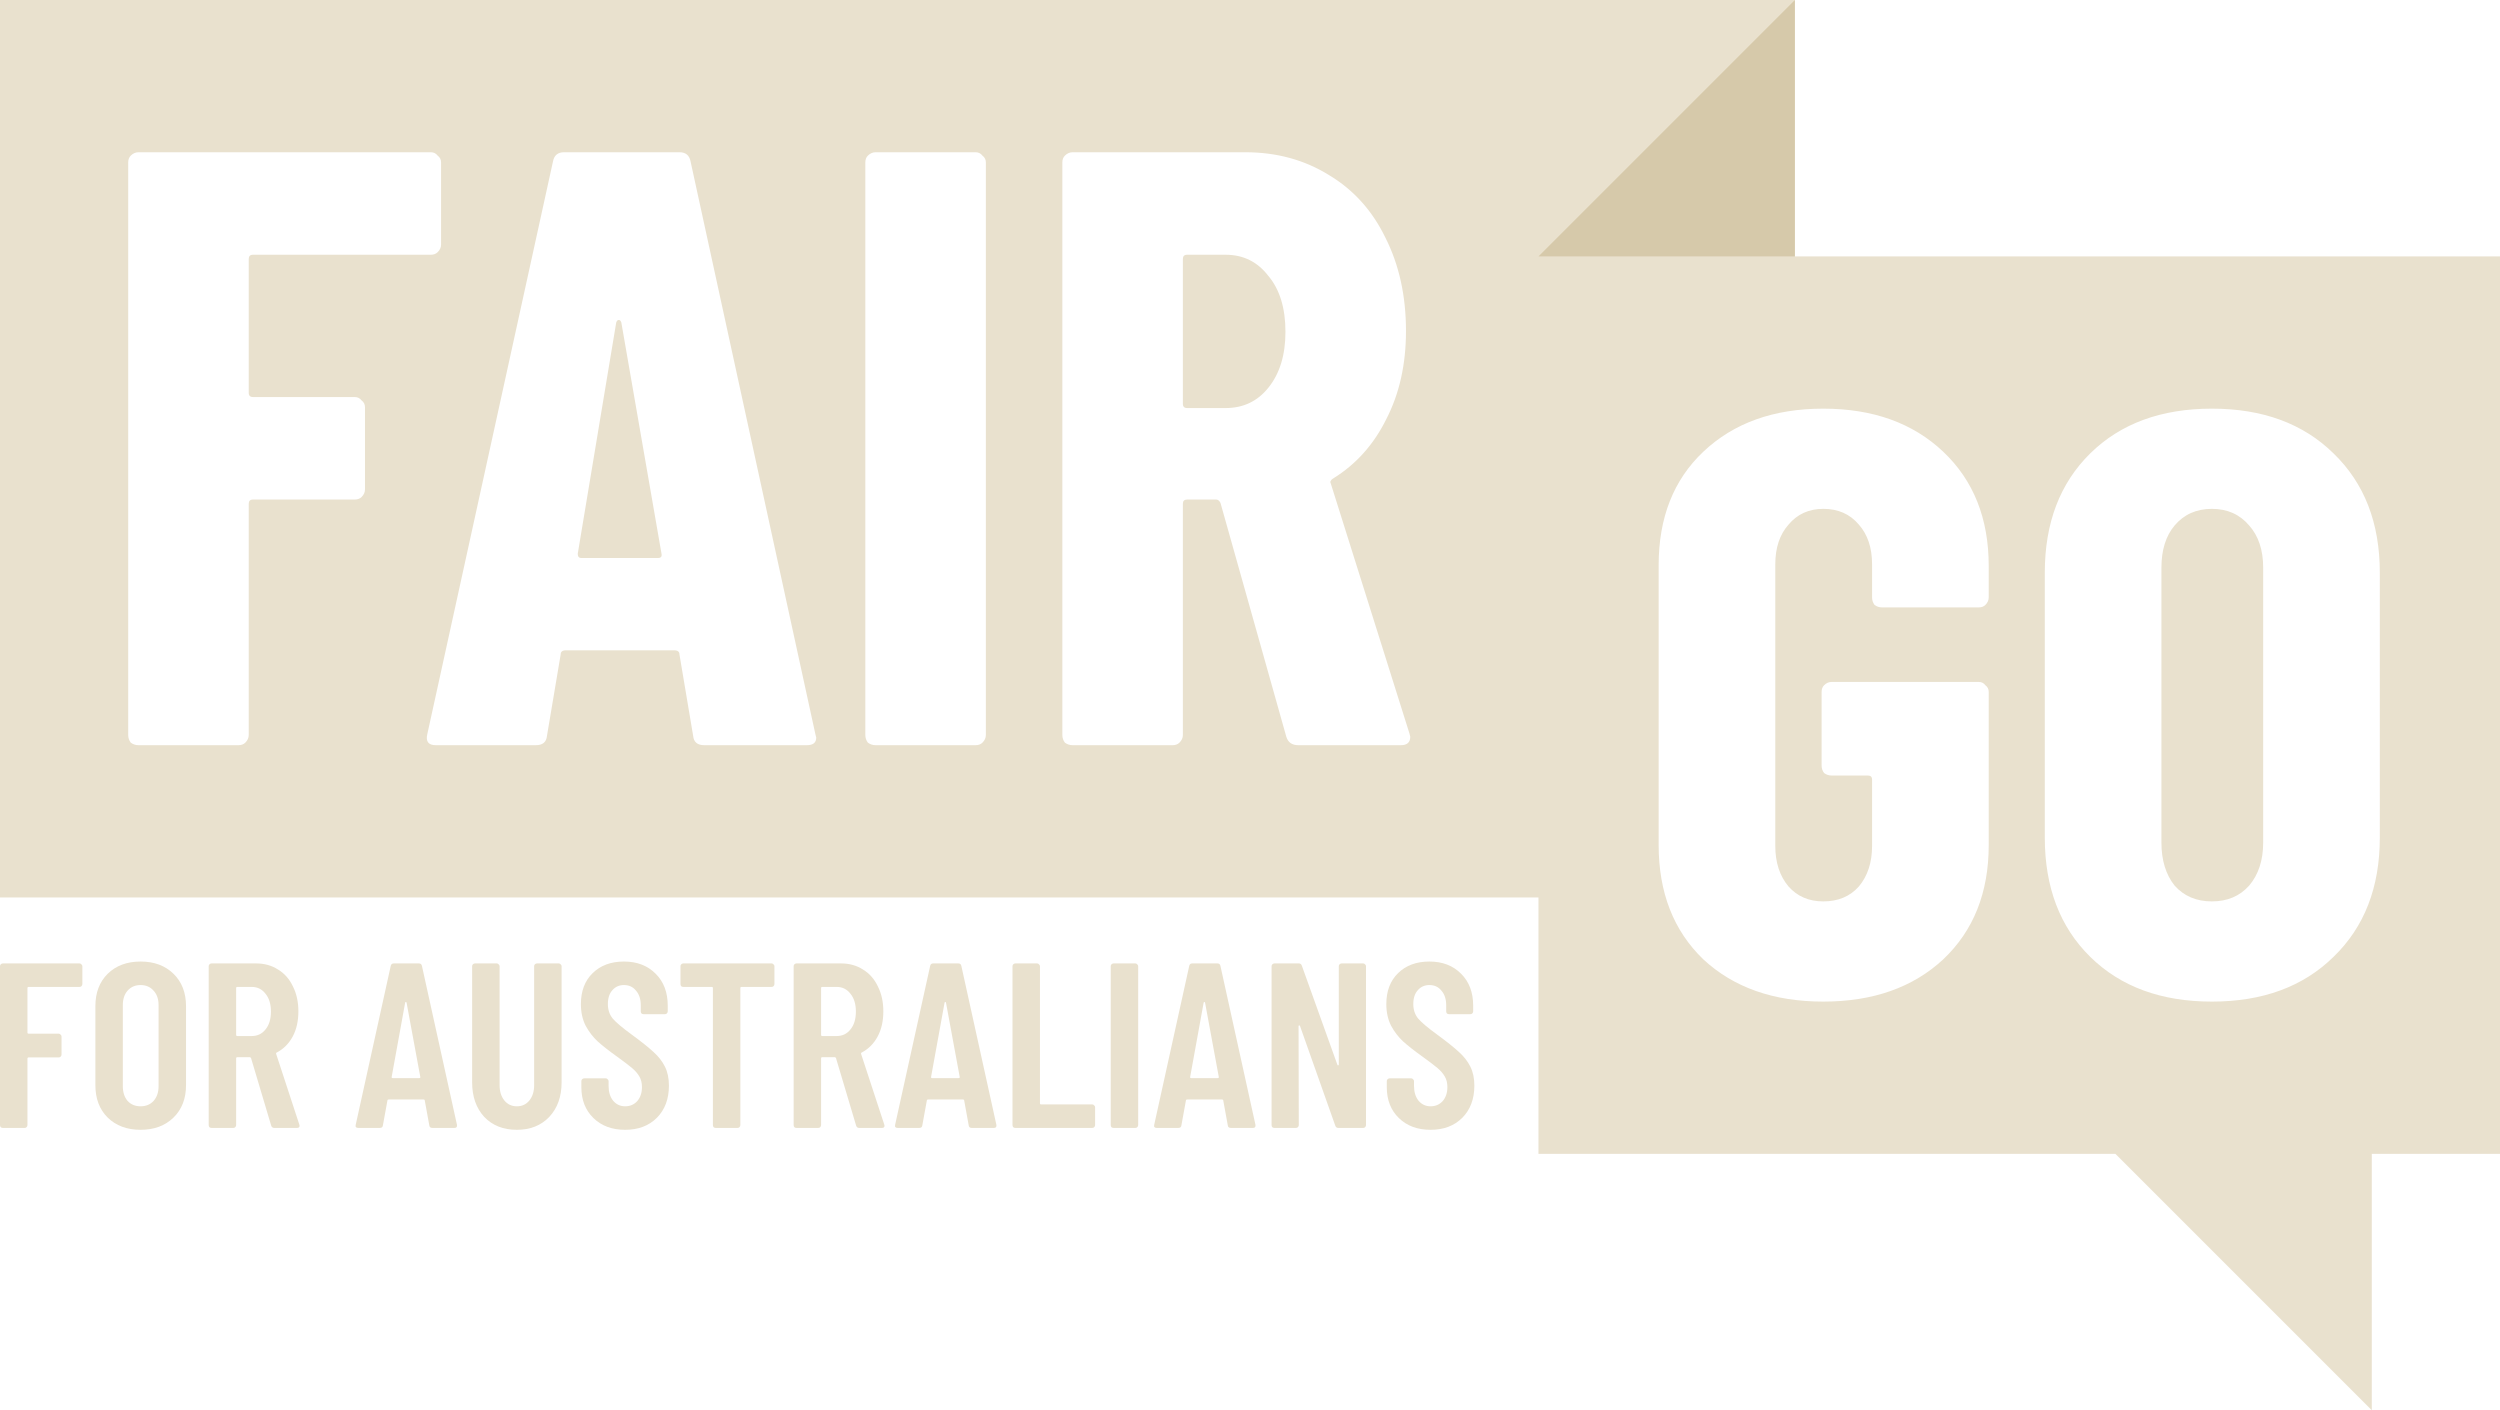 <svg width="234" height="132" viewBox="0 0 234 132" fill="none" xmlns="http://www.w3.org/2000/svg">
<path d="M168 24H234V108H222V132L198 108H144V84H0V0H168V24ZM170.658 38.25C166.013 38.25 162.27 39.593 159.431 42.28C156.643 44.916 155.25 48.456 155.25 52.9V79.1C155.25 83.544 156.643 87.11 159.431 89.797C162.27 92.432 166.013 93.75 170.658 93.75C175.304 93.75 179.046 92.432 181.885 89.797C184.724 87.11 186.144 83.544 186.144 79.1V64.76C186.144 64.501 186.039 64.295 185.833 64.14C185.678 63.933 185.472 63.83 185.214 63.83H171.432C171.174 63.83 170.942 63.933 170.735 64.14C170.581 64.295 170.503 64.501 170.503 64.76V71.658C170.503 71.917 170.58 72.15 170.735 72.356C170.942 72.511 171.174 72.589 171.432 72.589H174.839C175.097 72.589 175.226 72.718 175.226 72.977V79.178C175.226 80.728 174.813 81.994 173.987 82.976C173.161 83.906 172.052 84.371 170.658 84.371C169.316 84.371 168.232 83.906 167.406 82.976C166.58 81.994 166.167 80.728 166.167 79.178V52.822C166.167 51.272 166.58 50.032 167.406 49.102C168.232 48.12 169.316 47.629 170.658 47.629C172.052 47.629 173.162 48.12 173.987 49.102C174.813 50.032 175.226 51.272 175.226 52.822V55.923C175.226 56.181 175.303 56.414 175.458 56.621C175.664 56.776 175.897 56.853 176.155 56.853H185.214C185.472 56.853 185.678 56.776 185.833 56.621C186.039 56.414 186.144 56.181 186.144 55.923V52.977C186.144 48.533 184.724 44.967 181.885 42.28C179.046 39.593 175.304 38.25 170.658 38.25ZM207.032 38.25C202.284 38.25 198.489 39.645 195.65 42.435C192.812 45.226 191.393 48.947 191.393 53.598V78.402C191.393 83.053 192.812 86.774 195.65 89.564C198.489 92.355 202.284 93.75 207.032 93.75C211.781 93.75 215.575 92.355 218.414 89.564C221.305 86.774 222.75 83.053 222.75 78.402V53.598C222.75 48.947 221.305 45.226 218.414 42.435C215.575 39.645 211.781 38.25 207.032 38.25ZM207.032 47.629C208.478 47.629 209.639 48.146 210.517 49.18C211.394 50.161 211.833 51.479 211.833 53.133V78.867C211.833 80.521 211.394 81.865 210.517 82.898C209.639 83.88 208.477 84.371 207.032 84.371C205.587 84.371 204.425 83.88 203.548 82.898C202.722 81.865 202.31 80.521 202.31 78.867V53.133C202.31 51.479 202.722 50.161 203.548 49.18C204.425 48.146 205.587 47.629 207.032 47.629ZM12.96 14.25C12.693 14.25 12.454 14.356 12.24 14.567C12.08 14.726 12 14.937 12 15.201V68.799C12 69.063 12.08 69.3 12.24 69.512C12.454 69.67 12.693 69.75 12.96 69.75H22.321C22.588 69.75 22.802 69.67 22.962 69.512C23.175 69.3 23.281 69.063 23.281 68.799V47.153C23.281 46.889 23.415 46.757 23.682 46.757H33.203C33.47 46.757 33.684 46.678 33.844 46.52C34.057 46.308 34.163 46.07 34.163 45.806V38.115C34.163 37.851 34.057 37.639 33.844 37.48C33.684 37.269 33.47 37.164 33.203 37.164H23.682C23.415 37.164 23.281 37.032 23.281 36.768V24.24C23.281 23.976 23.415 23.844 23.682 23.844H40.324C40.591 23.844 40.805 23.764 40.965 23.605C41.178 23.394 41.284 23.157 41.284 22.893V15.201C41.284 14.937 41.178 14.726 40.965 14.567C40.805 14.356 40.591 14.25 40.324 14.25H12.96ZM52.797 14.25C52.21 14.25 51.864 14.541 51.757 15.122L39.995 68.72C39.835 69.407 40.102 69.75 40.795 69.75H50.156C50.796 69.75 51.143 69.459 51.196 68.878L52.477 61.267C52.477 61.002 52.637 60.87 52.957 60.87H63.118C63.438 60.87 63.599 61.002 63.599 61.267L64.879 68.878C64.932 69.459 65.279 69.75 65.919 69.75H75.52C76.107 69.75 76.4 69.512 76.4 69.036L76.32 68.72L64.639 15.122C64.532 14.541 64.185 14.25 63.599 14.25H52.797ZM81.955 14.25C81.688 14.25 81.448 14.356 81.234 14.567C81.075 14.726 80.995 14.937 80.995 15.201V68.799C80.995 69.063 81.075 69.3 81.234 69.512C81.448 69.67 81.688 69.75 81.955 69.75H91.316C91.583 69.75 91.796 69.67 91.956 69.512C92.169 69.3 92.276 69.063 92.276 68.799V15.201C92.276 14.937 92.169 14.726 91.956 14.567C91.796 14.356 91.583 14.25 91.316 14.25H81.955ZM100.396 14.25C100.129 14.25 99.888 14.356 99.675 14.567C99.515 14.726 99.436 14.937 99.436 15.201V68.799C99.436 69.063 99.515 69.3 99.675 69.512C99.888 69.67 100.129 69.75 100.396 69.75H109.757C110.023 69.75 110.236 69.67 110.396 69.512C110.61 69.3 110.717 69.063 110.717 68.799V47.153C110.717 46.889 110.851 46.757 111.117 46.757H113.837C113.997 46.757 114.131 46.863 114.237 47.074L120.398 68.957C120.558 69.486 120.932 69.75 121.519 69.75H131.12C131.707 69.75 132 69.486 132 68.957L131.92 68.64L124.559 45.251C124.505 45.145 124.505 45.066 124.559 45.013C124.612 44.907 124.692 44.828 124.799 44.775C126.932 43.454 128.586 41.603 129.76 39.225C130.986 36.846 131.6 34.098 131.6 30.98C131.6 27.702 130.96 24.795 129.68 22.258C128.453 19.721 126.692 17.765 124.398 16.391C122.105 14.964 119.491 14.25 116.558 14.25H100.396ZM57.918 29.948C58.024 29.948 58.104 30.028 58.157 30.186L61.918 51.831C61.971 52.095 61.864 52.227 61.598 52.227H54.398C54.184 52.227 54.077 52.095 54.077 51.831L57.678 30.186C57.731 30.028 57.811 29.948 57.918 29.948ZM114.718 23.844C116.371 23.844 117.704 24.505 118.718 25.826C119.785 27.095 120.318 28.839 120.318 31.059C120.318 33.226 119.785 34.97 118.718 36.291C117.704 37.559 116.371 38.194 114.718 38.194H111.117C110.85 38.194 110.717 38.062 110.717 37.798V24.24C110.717 23.976 110.85 23.844 111.117 23.844H114.718Z" fill="#E9E1CE"/>
<path d="M144 24H168V0L144 24Z" fill="#D6C9AA"/>
<path d="M7.709 92.112C7.709 92.185 7.679 92.251 7.62 92.31C7.576 92.354 7.517 92.376 7.443 92.376H2.68C2.606 92.376 2.57 92.412 2.57 92.486V96.643C2.57 96.716 2.606 96.753 2.68 96.753H5.494C5.567 96.753 5.626 96.782 5.671 96.841C5.73 96.885 5.759 96.944 5.759 97.017V98.711C5.759 98.784 5.73 98.85 5.671 98.909C5.626 98.953 5.567 98.975 5.494 98.975H2.68C2.606 98.975 2.57 99.011 2.57 99.085V105.31C2.57 105.383 2.54 105.449 2.481 105.508C2.437 105.552 2.378 105.574 2.304 105.574H0.266C0.192 105.574 0.126 105.552 0.066 105.508C0.022 105.449 0 105.383 0 105.31V90.44C0 90.367 0.022 90.308 0.066 90.264C0.126 90.205 0.192 90.176 0.266 90.176H7.443C7.517 90.176 7.576 90.205 7.62 90.264C7.679 90.308 7.709 90.367 7.709 90.44V92.112Z" fill="#E9E1CE"/>
<path d="M13.159 105.75C11.889 105.75 10.862 105.369 10.08 104.606C9.312 103.844 8.928 102.832 8.928 101.571V94.18C8.928 92.918 9.312 91.906 10.08 91.144C10.862 90.381 11.889 90 13.159 90C14.429 90 15.455 90.381 16.238 91.144C17.02 91.906 17.412 92.918 17.412 94.18V101.571C17.412 102.832 17.02 103.844 16.238 104.606C15.455 105.369 14.429 105.75 13.159 105.75ZM13.159 103.55C13.661 103.55 14.067 103.382 14.377 103.044C14.687 102.692 14.842 102.238 14.842 101.681V94.07C14.842 93.512 14.687 93.065 14.377 92.728C14.067 92.376 13.661 92.2 13.159 92.2C12.657 92.2 12.251 92.376 11.94 92.728C11.645 93.065 11.497 93.512 11.497 94.07V101.681C11.497 102.238 11.645 102.692 11.94 103.044C12.251 103.382 12.657 103.55 13.159 103.55Z" fill="#E9E1CE"/>
<path d="M25.67 105.574C25.522 105.574 25.426 105.501 25.382 105.354L23.499 99.041C23.469 98.982 23.432 98.953 23.388 98.953H22.214C22.14 98.953 22.103 98.99 22.103 99.063V105.31C22.103 105.383 22.074 105.449 22.015 105.508C21.971 105.552 21.911 105.574 21.837 105.574H19.8C19.726 105.574 19.659 105.552 19.6 105.508C19.556 105.449 19.534 105.383 19.534 105.31V90.44C19.534 90.367 19.556 90.308 19.6 90.264C19.659 90.205 19.726 90.176 19.8 90.176H23.964C24.747 90.176 25.433 90.367 26.024 90.748C26.63 91.115 27.095 91.642 27.42 92.332C27.759 93.006 27.929 93.784 27.929 94.663C27.929 95.573 27.752 96.357 27.398 97.017C27.043 97.677 26.548 98.176 25.913 98.513C25.854 98.528 25.832 98.572 25.847 98.645L28.018 105.266C28.032 105.295 28.04 105.332 28.04 105.376C28.04 105.508 27.959 105.574 27.796 105.574H25.67ZM22.214 92.376C22.14 92.376 22.103 92.412 22.103 92.486V96.863C22.103 96.936 22.14 96.973 22.214 96.973H23.565C24.097 96.973 24.525 96.768 24.85 96.357C25.19 95.947 25.36 95.389 25.36 94.685C25.36 93.981 25.19 93.424 24.85 93.014C24.525 92.588 24.097 92.376 23.565 92.376H22.214Z" fill="#E9E1CE"/>
<path d="M40.47 105.574C40.292 105.574 40.197 105.493 40.182 105.332L39.761 103.022C39.761 102.949 39.717 102.912 39.628 102.912H36.394C36.305 102.912 36.261 102.949 36.261 103.022L35.84 105.332C35.825 105.493 35.729 105.574 35.552 105.574H33.536C33.33 105.574 33.248 105.479 33.293 105.288L36.571 90.418C36.601 90.257 36.697 90.176 36.859 90.176H39.207C39.37 90.176 39.465 90.257 39.495 90.418L42.773 105.288V105.376C42.773 105.508 42.692 105.574 42.53 105.574H40.47ZM36.66 100.801C36.645 100.874 36.682 100.911 36.77 100.911H39.229C39.318 100.911 39.355 100.874 39.34 100.801L38.055 93.85C38.041 93.805 38.018 93.784 37.989 93.784C37.959 93.784 37.937 93.805 37.922 93.85L36.66 100.801Z" fill="#E9E1CE"/>
<path d="M48.379 105.75C47.109 105.75 46.09 105.347 45.322 104.54C44.569 103.719 44.192 102.641 44.192 101.307V90.44C44.192 90.367 44.215 90.308 44.259 90.264C44.318 90.205 44.384 90.176 44.458 90.176H46.496C46.57 90.176 46.629 90.205 46.673 90.264C46.732 90.308 46.762 90.367 46.762 90.44V101.571C46.762 102.157 46.91 102.634 47.205 103C47.5 103.367 47.892 103.55 48.379 103.55C48.866 103.55 49.258 103.367 49.553 103C49.848 102.634 49.996 102.157 49.996 101.571V90.44C49.996 90.367 50.018 90.308 50.062 90.264C50.121 90.205 50.188 90.176 50.262 90.176H52.3C52.374 90.176 52.433 90.205 52.477 90.264C52.536 90.308 52.566 90.367 52.566 90.44V101.307C52.566 102.641 52.182 103.719 51.414 104.54C50.646 105.347 49.634 105.75 48.379 105.75Z" fill="#E9E1CE"/>
<path d="M58.514 105.75C57.288 105.75 56.299 105.383 55.546 104.65C54.793 103.917 54.416 102.956 54.416 101.769V101.197C54.416 101.123 54.438 101.065 54.483 101.021C54.542 100.962 54.608 100.933 54.682 100.933H56.698C56.772 100.933 56.831 100.962 56.875 101.021C56.934 101.065 56.964 101.123 56.964 101.197V101.637C56.964 102.208 57.104 102.67 57.384 103.022C57.68 103.374 58.056 103.55 58.514 103.55C58.972 103.55 59.348 103.389 59.644 103.066C59.939 102.729 60.087 102.289 60.087 101.747C60.087 101.365 60.006 101.035 59.843 100.757C59.681 100.478 59.452 100.214 59.156 99.965C58.861 99.715 58.389 99.356 57.739 98.887C57 98.359 56.402 97.89 55.944 97.479C55.502 97.068 55.125 96.577 54.815 96.005C54.519 95.419 54.372 94.744 54.372 93.981C54.372 92.764 54.741 91.796 55.479 91.078C56.218 90.359 57.192 90 58.403 90C59.629 90 60.618 90.381 61.372 91.144C62.125 91.892 62.501 92.889 62.501 94.135V94.663C62.501 94.737 62.472 94.803 62.413 94.861C62.368 94.905 62.309 94.927 62.236 94.927H60.242C60.168 94.927 60.102 94.905 60.042 94.861C59.998 94.803 59.976 94.737 59.976 94.663V94.091C59.976 93.52 59.828 93.065 59.533 92.728C59.252 92.376 58.876 92.2 58.403 92.2C57.96 92.2 57.599 92.361 57.318 92.684C57.037 92.992 56.897 93.424 56.897 93.981C56.897 94.509 57.045 94.957 57.34 95.323C57.65 95.69 58.248 96.196 59.134 96.841C60.035 97.501 60.714 98.044 61.172 98.469C61.63 98.879 61.984 99.334 62.236 99.833C62.486 100.331 62.612 100.925 62.612 101.615C62.612 102.861 62.236 103.866 61.482 104.628C60.729 105.376 59.74 105.75 58.514 105.75Z" fill="#E9E1CE"/>
<path d="M72.221 90.176C72.295 90.176 72.354 90.205 72.399 90.264C72.458 90.308 72.487 90.367 72.487 90.44V92.112C72.487 92.185 72.458 92.251 72.399 92.31C72.354 92.354 72.295 92.376 72.221 92.376H69.408C69.334 92.376 69.297 92.412 69.297 92.486V105.31C69.297 105.383 69.268 105.449 69.209 105.508C69.165 105.552 69.105 105.574 69.032 105.574H66.994C66.92 105.574 66.853 105.552 66.794 105.508C66.75 105.449 66.728 105.383 66.728 105.31V92.486C66.728 92.412 66.691 92.376 66.617 92.376H63.959C63.885 92.376 63.819 92.354 63.76 92.31C63.715 92.251 63.693 92.185 63.693 92.112V90.44C63.693 90.367 63.715 90.308 63.76 90.264C63.819 90.205 63.885 90.176 63.959 90.176H72.221Z" fill="#E9E1CE"/>
<path d="M80.421 105.574C80.273 105.574 80.177 105.501 80.133 105.354L78.25 99.041C78.22 98.982 78.183 98.953 78.139 98.953H76.965C76.891 98.953 76.854 98.99 76.854 99.063V105.31C76.854 105.383 76.825 105.449 76.766 105.508C76.721 105.552 76.662 105.574 76.588 105.574H74.55C74.477 105.574 74.41 105.552 74.351 105.508C74.307 105.449 74.285 105.383 74.285 105.31V90.44C74.285 90.367 74.307 90.308 74.351 90.264C74.41 90.205 74.477 90.176 74.55 90.176H78.715C79.498 90.176 80.184 90.367 80.775 90.748C81.38 91.115 81.846 91.642 82.171 92.332C82.51 93.006 82.68 93.784 82.68 94.663C82.68 95.573 82.503 96.357 82.148 97.017C81.794 97.677 81.299 98.176 80.664 98.513C80.605 98.528 80.583 98.572 80.598 98.645L82.769 105.266C82.783 105.295 82.791 105.332 82.791 105.376C82.791 105.508 82.71 105.574 82.547 105.574H80.421ZM76.965 92.376C76.891 92.376 76.854 92.412 76.854 92.486V96.863C76.854 96.936 76.891 96.973 76.965 96.973H78.316C78.848 96.973 79.276 96.768 79.601 96.357C79.941 95.947 80.111 95.389 80.111 94.685C80.111 93.981 79.941 93.424 79.601 93.014C79.276 92.588 78.848 92.376 78.316 92.376H76.965Z" fill="#E9E1CE"/>
<path d="M90.959 105.574C90.782 105.574 90.686 105.493 90.671 105.332L90.25 103.022C90.25 102.949 90.206 102.912 90.117 102.912H86.883C86.795 102.912 86.75 102.949 86.75 103.022L86.329 105.332C86.315 105.493 86.219 105.574 86.041 105.574H84.026C83.819 105.574 83.738 105.479 83.782 105.288L87.061 90.418C87.09 90.257 87.186 90.176 87.349 90.176H89.697C89.859 90.176 89.955 90.257 89.984 90.418L93.263 105.288V105.376C93.263 105.508 93.182 105.574 93.019 105.574H90.959ZM87.149 100.801C87.134 100.874 87.171 100.911 87.26 100.911H89.719C89.807 100.911 89.844 100.874 89.829 100.801L88.545 93.85C88.53 93.805 88.508 93.784 88.478 93.784C88.449 93.784 88.427 93.805 88.412 93.85L87.149 100.801Z" fill="#E9E1CE"/>
<path d="M95.036 105.574C94.962 105.574 94.896 105.552 94.837 105.508C94.793 105.449 94.77 105.383 94.77 105.31V90.44C94.77 90.367 94.793 90.308 94.837 90.264C94.896 90.205 94.962 90.176 95.036 90.176H97.074C97.148 90.176 97.207 90.205 97.251 90.264C97.31 90.308 97.34 90.367 97.34 90.44V103.264C97.34 103.338 97.377 103.374 97.451 103.374H102.235C102.309 103.374 102.368 103.404 102.413 103.462C102.472 103.506 102.501 103.565 102.501 103.638V105.31C102.501 105.383 102.472 105.449 102.413 105.508C102.368 105.552 102.309 105.574 102.235 105.574H95.036Z" fill="#E9E1CE"/>
<path d="M104.23 105.574C104.156 105.574 104.09 105.552 104.03 105.508C103.986 105.449 103.964 105.383 103.964 105.31V90.44C103.964 90.367 103.986 90.308 104.03 90.264C104.09 90.205 104.156 90.176 104.23 90.176H106.268C106.342 90.176 106.401 90.205 106.445 90.264C106.504 90.308 106.534 90.367 106.534 90.44V105.31C106.534 105.383 106.504 105.449 106.445 105.508C106.401 105.552 106.342 105.574 106.268 105.574H104.23Z" fill="#E9E1CE"/>
<path d="M115.209 105.574C115.032 105.574 114.936 105.493 114.921 105.332L114.5 103.022C114.5 102.949 114.456 102.912 114.367 102.912H111.133C111.044 102.912 111 102.949 111 103.022L110.579 105.332C110.564 105.493 110.468 105.574 110.291 105.574H108.275C108.069 105.574 107.987 105.479 108.032 105.288L111.31 90.418C111.34 90.257 111.436 90.176 111.598 90.176H113.946C114.109 90.176 114.205 90.257 114.234 90.418L117.512 105.288V105.376C117.512 105.508 117.431 105.574 117.269 105.574H115.209ZM111.399 100.801C111.384 100.874 111.421 100.911 111.509 100.911H113.968C114.057 100.911 114.094 100.874 114.079 100.801L112.794 93.85C112.779 93.805 112.757 93.784 112.728 93.784C112.698 93.784 112.676 93.805 112.661 93.85L111.399 100.801Z" fill="#E9E1CE"/>
<path d="M125.311 90.44C125.311 90.367 125.333 90.308 125.377 90.264C125.436 90.205 125.503 90.176 125.577 90.176H127.593C127.666 90.176 127.725 90.205 127.77 90.264C127.829 90.308 127.858 90.367 127.858 90.44V105.31C127.858 105.383 127.829 105.449 127.77 105.508C127.725 105.552 127.666 105.574 127.593 105.574H125.267C125.119 105.574 125.023 105.501 124.979 105.354L121.678 96.027C121.663 95.983 121.634 95.969 121.59 95.983C121.56 95.983 121.545 96.005 121.545 96.049L121.567 105.31C121.567 105.383 121.538 105.449 121.479 105.508C121.434 105.552 121.375 105.574 121.302 105.574H119.286C119.212 105.574 119.145 105.552 119.086 105.508C119.042 105.449 119.02 105.383 119.02 105.31V90.44C119.02 90.367 119.042 90.308 119.086 90.264C119.145 90.205 119.212 90.176 119.286 90.176H121.567C121.715 90.176 121.811 90.249 121.855 90.396L125.178 99.657C125.193 99.701 125.215 99.723 125.244 99.723C125.289 99.708 125.311 99.679 125.311 99.635V90.44Z" fill="#E9E1CE"/>
<path d="M133.902 105.75C132.676 105.75 131.687 105.383 130.934 104.65C130.181 103.917 129.804 102.956 129.804 101.769V101.197C129.804 101.123 129.826 101.065 129.87 101.021C129.93 100.962 129.996 100.933 130.07 100.933H132.086C132.159 100.933 132.219 100.962 132.263 101.021C132.322 101.065 132.351 101.123 132.351 101.197V101.637C132.351 102.208 132.492 102.67 132.772 103.022C133.068 103.374 133.444 103.55 133.902 103.55C134.36 103.55 134.736 103.389 135.032 103.066C135.327 102.729 135.475 102.289 135.475 101.747C135.475 101.365 135.394 101.035 135.231 100.757C135.069 100.478 134.84 100.214 134.544 99.965C134.249 99.715 133.776 99.356 133.127 98.887C132.388 98.359 131.79 97.89 131.332 97.479C130.889 97.068 130.513 96.577 130.203 96.005C129.907 95.419 129.76 94.744 129.76 93.981C129.76 92.764 130.129 91.796 130.867 91.078C131.606 90.359 132.58 90 133.791 90C135.017 90 136.006 90.381 136.76 91.144C137.513 91.892 137.889 92.889 137.889 94.135V94.663C137.889 94.737 137.86 94.803 137.801 94.861C137.756 94.905 137.697 94.927 137.623 94.927H135.63C135.556 94.927 135.49 94.905 135.43 94.861C135.386 94.803 135.364 94.737 135.364 94.663V94.091C135.364 93.52 135.216 93.065 134.921 92.728C134.64 92.376 134.264 92.2 133.791 92.2C133.348 92.2 132.986 92.361 132.706 92.684C132.425 92.992 132.285 93.424 132.285 93.981C132.285 94.509 132.433 94.957 132.728 95.323C133.038 95.69 133.636 96.196 134.522 96.841C135.423 97.501 136.102 98.044 136.56 98.469C137.018 98.879 137.372 99.334 137.623 99.833C137.874 100.331 138 100.925 138 101.615C138 102.861 137.623 103.866 136.87 104.628C136.117 105.376 135.128 105.75 133.902 105.75Z" fill="#E9E1CE"/>
</svg>
